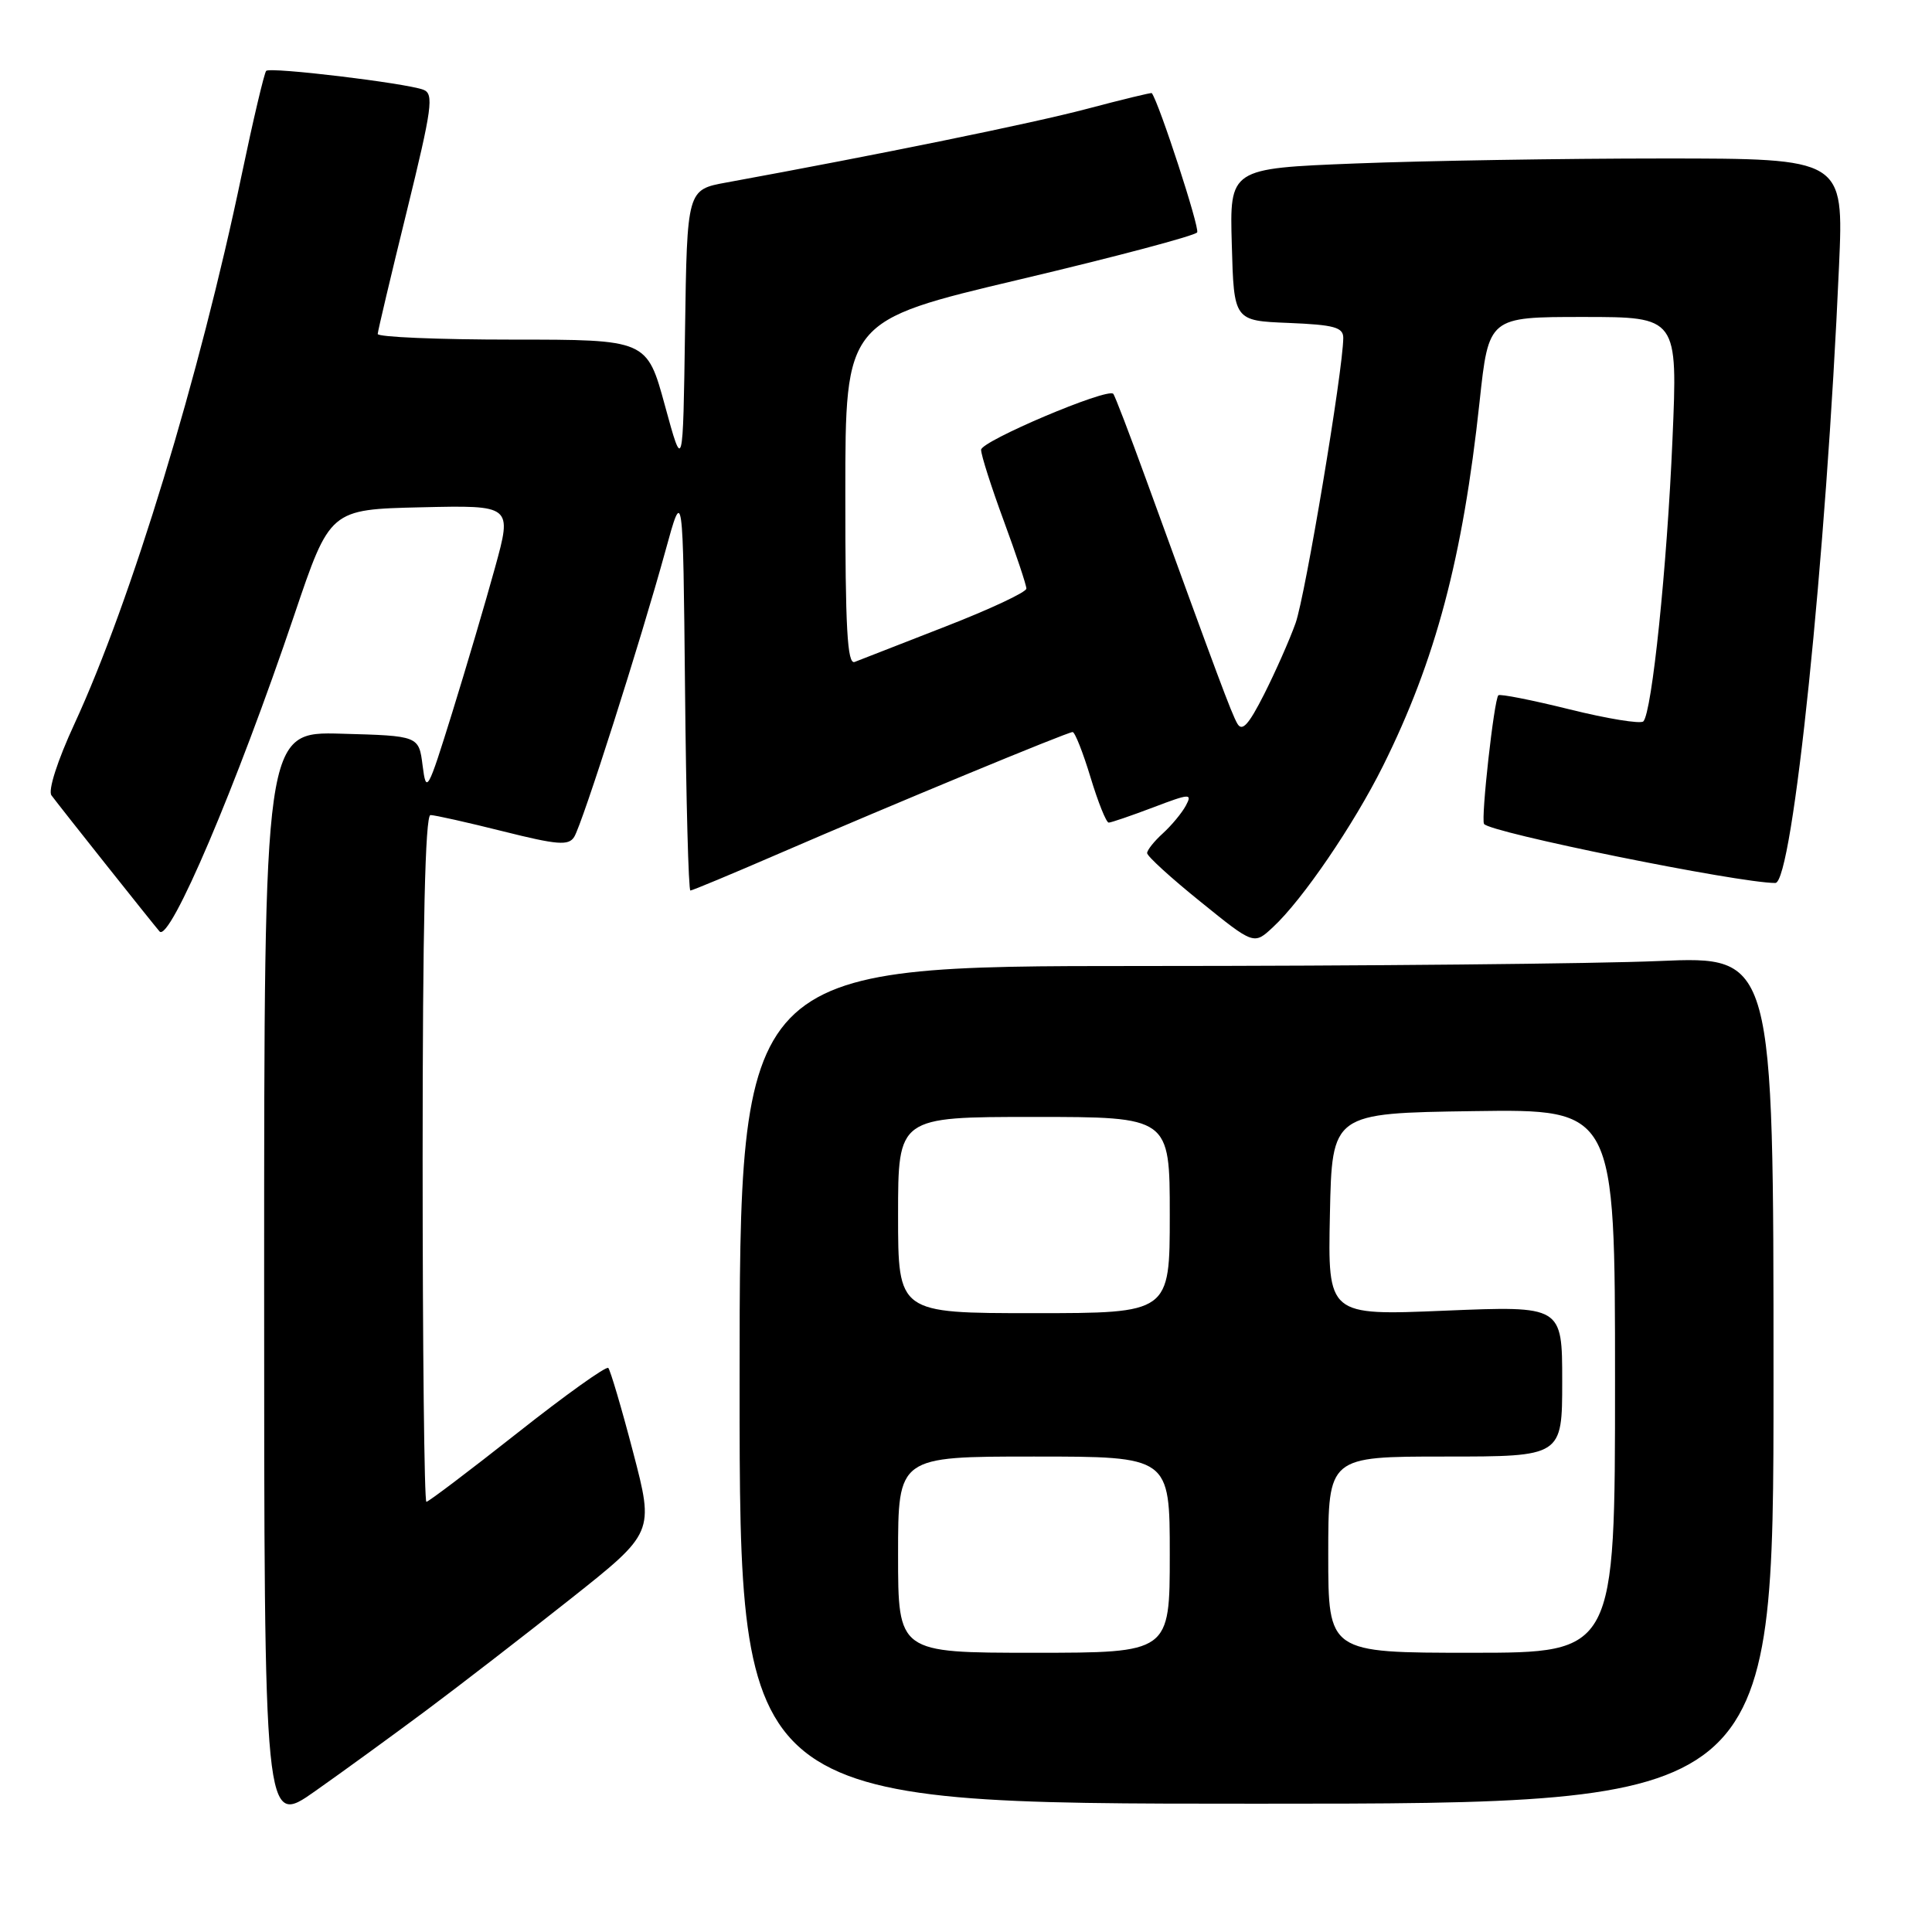 <?xml version="1.0" encoding="UTF-8" standalone="no"?>
<!DOCTYPE svg PUBLIC "-//W3C//DTD SVG 1.1//EN" "http://www.w3.org/Graphics/SVG/1.1/DTD/svg11.dtd" >
<svg xmlns="http://www.w3.org/2000/svg" xmlns:xlink="http://www.w3.org/1999/xlink" version="1.1" viewBox="0 0 256 256">
 <g >
 <path fill="currentColor"
d=" M 56.50 226.62 C 60.90 223.34 69.49 216.70 75.59 211.87 C 86.68 203.08 86.68 203.08 83.89 192.42 C 82.36 186.56 80.87 181.54 80.60 181.26 C 80.32 180.99 74.90 184.86 68.55 189.88 C 62.19 194.90 56.77 199.00 56.50 199.00 C 56.22 199.00 56.00 178.53 56.00 153.50 C 56.00 122.77 56.34 108.00 57.04 108.00 C 57.61 108.00 61.93 108.97 66.64 110.15 C 73.86 111.96 75.34 112.08 76.08 110.90 C 77.15 109.22 84.90 84.90 88.17 73.00 C 90.50 64.50 90.50 64.50 90.77 91.25 C 90.91 105.96 91.23 118.00 91.48 118.00 C 91.72 118.00 97.00 115.80 103.21 113.11 C 118.32 106.57 141.44 97.00 142.13 97.00 C 142.43 97.00 143.50 99.70 144.50 103.00 C 145.50 106.30 146.58 109.00 146.91 109.00 C 147.23 109.00 149.88 108.09 152.79 106.99 C 157.68 105.13 158.01 105.11 157.13 106.75 C 156.61 107.72 155.24 109.37 154.09 110.42 C 152.94 111.46 152.00 112.64 152.00 113.04 C 152.00 113.45 155.18 116.35 159.08 119.49 C 166.15 125.21 166.15 125.21 168.68 122.85 C 172.59 119.23 179.39 109.25 183.25 101.50 C 190.23 87.48 193.83 73.91 196.05 53.25 C 197.26 42.00 197.26 42.00 209.78 42.00 C 222.31 42.00 222.31 42.00 221.61 58.25 C 220.89 75.15 218.89 94.44 217.75 95.59 C 217.38 95.95 213.00 95.24 208.00 94.00 C 203.00 92.76 198.75 91.92 198.54 92.13 C 197.97 92.71 196.22 108.42 196.64 109.17 C 197.27 110.29 230.35 117.00 235.24 117.00 C 237.53 117.00 241.99 73.81 243.68 35.25 C 244.31 21.00 244.31 21.00 220.31 21.00 C 207.12 21.00 188.81 21.30 179.63 21.66 C 162.93 22.32 162.93 22.32 163.22 32.41 C 163.50 42.50 163.50 42.50 170.75 42.79 C 176.81 43.04 178.00 43.37 177.99 44.79 C 177.95 49.13 172.96 78.95 171.67 82.57 C 170.87 84.81 168.99 89.05 167.50 92.00 C 165.43 96.08 164.58 97.00 163.94 95.86 C 163.14 94.43 161.47 89.95 151.86 63.52 C 149.66 57.47 147.71 52.37 147.51 52.18 C 146.70 51.37 130.00 58.45 130.00 59.60 C 130.00 60.30 131.35 64.52 133.00 69.00 C 134.65 73.48 136.00 77.52 136.00 77.99 C 136.00 78.47 131.16 80.73 125.25 83.03 C 119.34 85.33 113.94 87.43 113.25 87.71 C 112.27 88.10 112.00 83.25 112.01 65.36 C 112.01 42.50 112.01 42.50 135.08 37.04 C 147.76 34.04 158.36 31.23 158.63 30.79 C 158.99 30.21 153.60 13.67 152.62 12.34 C 152.55 12.25 148.68 13.19 144.00 14.43 C 136.79 16.34 116.54 20.47 96.27 24.18 C 91.04 25.13 91.04 25.13 90.77 43.82 C 90.50 62.50 90.50 62.50 88.11 53.75 C 85.72 45.00 85.72 45.00 67.86 45.00 C 58.04 45.00 50.02 44.66 50.05 44.25 C 50.07 43.84 51.80 36.53 53.90 28.00 C 57.26 14.30 57.52 12.43 56.10 11.89 C 53.72 11.00 35.82 8.85 35.27 9.39 C 35.02 9.65 33.55 15.86 32.02 23.18 C 26.46 49.83 17.37 79.66 9.88 95.88 C 7.60 100.81 6.34 104.75 6.82 105.39 C 8.06 107.06 20.22 122.36 21.14 123.42 C 22.48 124.96 31.33 104.17 38.99 81.50 C 43.72 67.50 43.72 67.50 55.79 67.22 C 67.87 66.94 67.87 66.94 65.59 75.22 C 64.34 79.77 61.78 88.43 59.91 94.46 C 56.67 104.88 56.48 105.23 56.00 101.46 C 55.50 97.50 55.50 97.50 45.25 97.22 C 35.00 96.93 35.00 96.93 35.00 169.52 C 35.00 242.10 35.00 242.10 41.75 237.34 C 45.46 234.73 52.10 229.90 56.50 226.62 Z  M 235.00 182.84 C 235.00 126.69 235.00 126.69 219.84 127.34 C 211.50 127.70 180.68 128.00 151.34 128.00 C 98.00 128.00 98.00 128.00 98.00 183.50 C 98.00 239.00 98.00 239.00 166.50 239.00 C 235.00 239.00 235.00 239.00 235.00 182.84 Z  M 119.00 206.00 C 119.00 193.00 119.00 193.00 137.00 193.00 C 155.00 193.00 155.00 193.00 155.00 206.00 C 155.00 219.00 155.00 219.00 137.00 219.00 C 119.00 219.00 119.00 219.00 119.00 206.00 Z  M 176.00 206.00 C 176.00 193.00 176.00 193.00 191.50 193.00 C 207.00 193.00 207.00 193.00 207.00 183.02 C 207.00 173.03 207.00 173.03 191.47 173.67 C 175.94 174.32 175.94 174.32 176.22 160.91 C 176.50 147.50 176.50 147.50 195.25 147.23 C 214.00 146.96 214.00 146.96 214.00 182.98 C 214.00 219.00 214.00 219.00 195.00 219.00 C 176.00 219.00 176.00 219.00 176.00 206.00 Z  M 119.00 161.00 C 119.00 148.00 119.00 148.00 137.00 148.00 C 155.00 148.00 155.00 148.00 155.00 161.00 C 155.00 174.00 155.00 174.00 137.00 174.00 C 119.00 174.00 119.00 174.00 119.00 161.00 Z "/>
</g>
</svg>